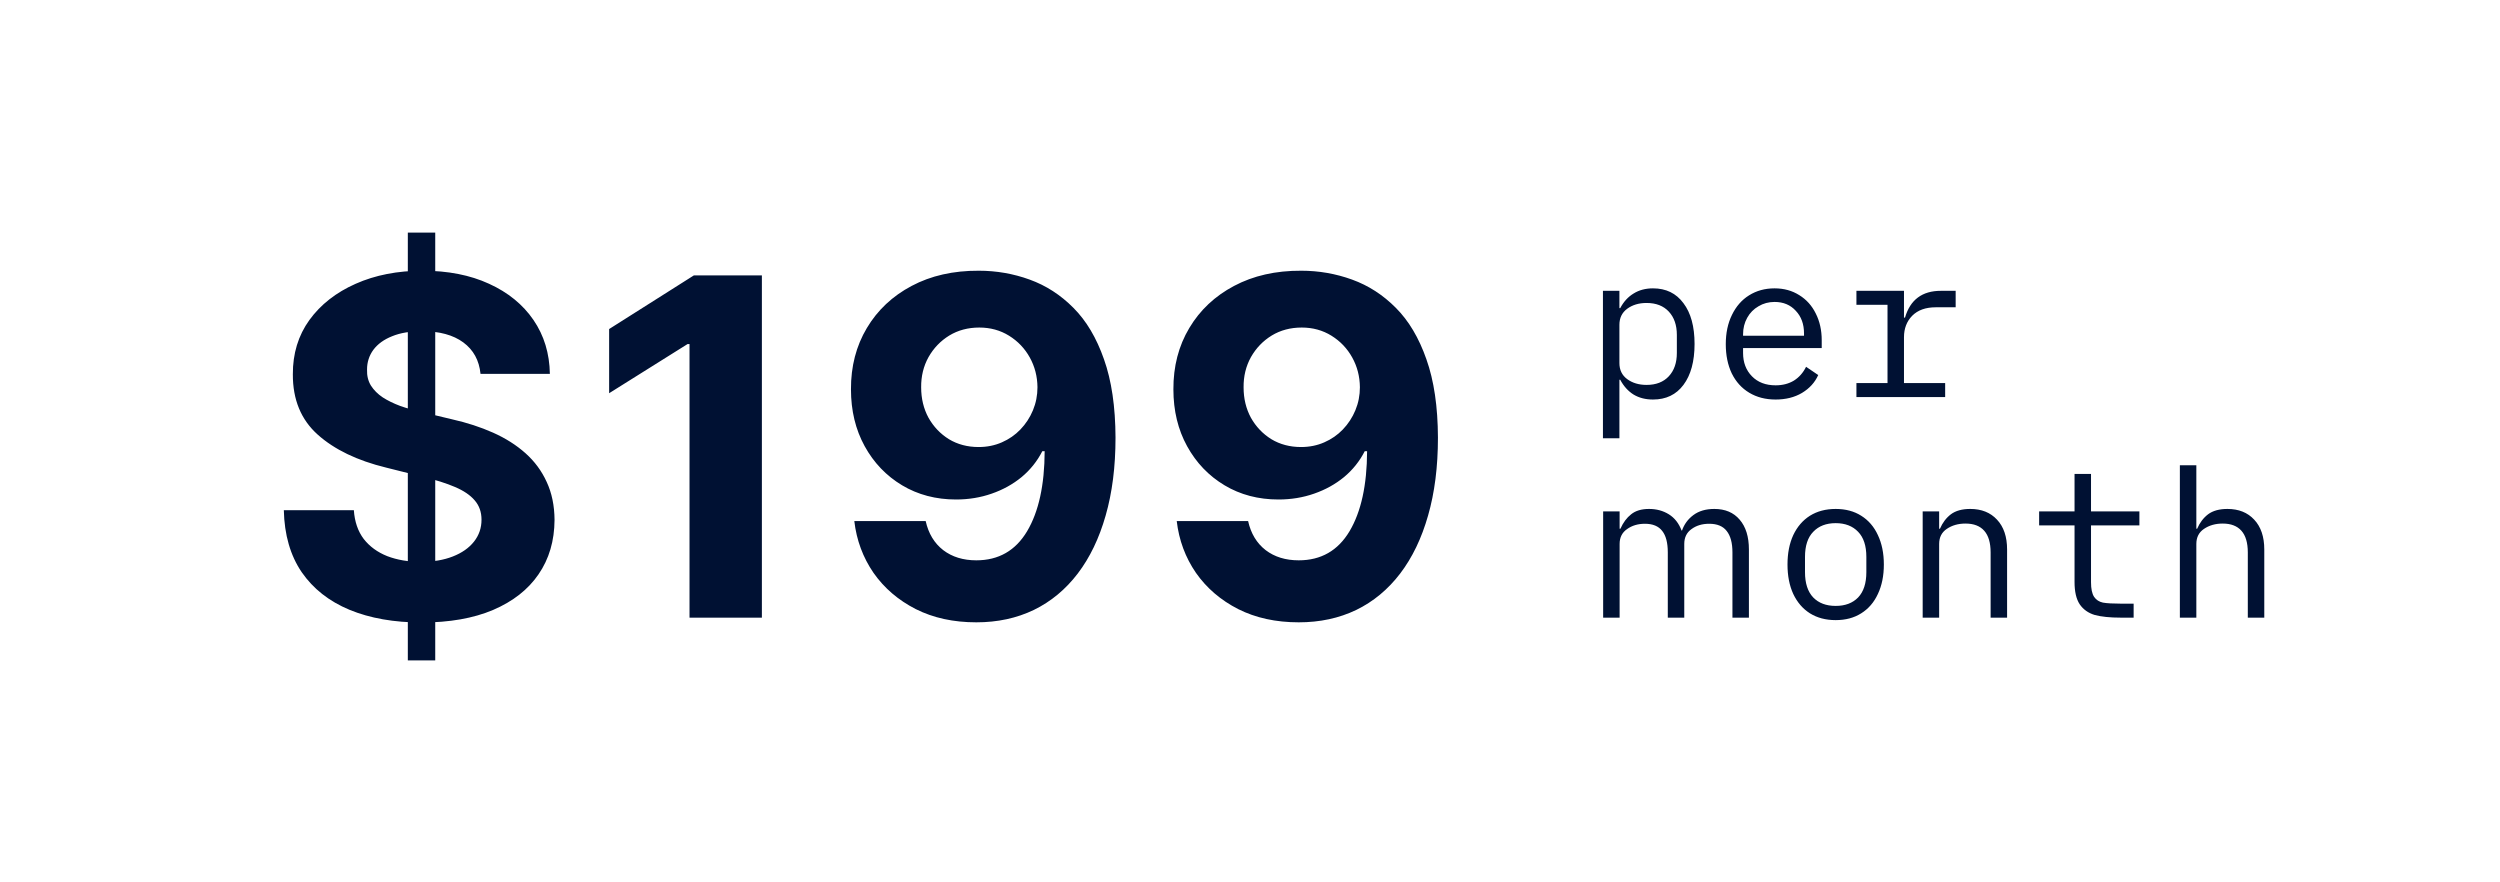 <svg width="170" height="60" viewBox="0 0 170 60" fill="none" xmlns="http://www.w3.org/2000/svg">
<path d="M27.732 44.909V15.818H29.596V44.909H27.732ZM32.675 25.421C32.584 24.504 32.194 23.792 31.505 23.284C30.815 22.776 29.88 22.523 28.698 22.523C27.895 22.523 27.217 22.636 26.664 22.864C26.111 23.083 25.687 23.39 25.391 23.784C25.103 24.178 24.959 24.625 24.959 25.125C24.944 25.542 25.031 25.905 25.221 26.216C25.418 26.526 25.687 26.796 26.027 27.023C26.368 27.242 26.762 27.436 27.209 27.602C27.656 27.761 28.134 27.898 28.641 28.011L30.732 28.511C31.747 28.739 32.679 29.042 33.528 29.421C34.376 29.799 35.111 30.265 35.732 30.818C36.353 31.371 36.834 32.023 37.175 32.773C37.524 33.523 37.702 34.383 37.709 35.352C37.702 36.776 37.338 38.011 36.618 39.057C35.906 40.095 34.876 40.901 33.528 41.477C32.187 42.045 30.569 42.33 28.675 42.33C26.797 42.33 25.16 42.042 23.766 41.466C22.38 40.89 21.297 40.038 20.516 38.909C19.743 37.773 19.338 36.367 19.3 34.693H24.062C24.115 35.474 24.338 36.125 24.732 36.648C25.134 37.163 25.668 37.553 26.334 37.818C27.009 38.076 27.77 38.205 28.618 38.205C29.452 38.205 30.175 38.083 30.789 37.841C31.41 37.599 31.891 37.261 32.232 36.83C32.573 36.398 32.743 35.901 32.743 35.341C32.743 34.818 32.588 34.379 32.278 34.023C31.974 33.667 31.527 33.364 30.937 33.114C30.353 32.864 29.637 32.636 28.789 32.432L26.255 31.796C24.293 31.318 22.743 30.572 21.607 29.557C20.471 28.542 19.906 27.174 19.914 25.454C19.906 24.046 20.281 22.814 21.039 21.761C21.804 20.708 22.853 19.886 24.187 19.296C25.52 18.704 27.035 18.409 28.732 18.409C30.459 18.409 31.967 18.704 33.255 19.296C34.55 19.886 35.558 20.708 36.278 21.761C36.997 22.814 37.368 24.034 37.391 25.421H32.675ZM51.808 18.727V42H46.887V23.398H46.751L41.421 26.739V22.375L47.183 18.727H51.808ZM66.559 18.409C67.756 18.409 68.908 18.61 70.014 19.011C71.127 19.413 72.12 20.053 72.991 20.932C73.87 21.811 74.563 22.977 75.071 24.432C75.586 25.879 75.847 27.655 75.855 29.761C75.855 31.739 75.631 33.504 75.184 35.057C74.745 36.602 74.112 37.917 73.287 39C72.461 40.083 71.465 40.909 70.298 41.477C69.131 42.038 67.828 42.318 66.389 42.318C64.836 42.318 63.465 42.019 62.275 41.42C61.086 40.814 60.127 39.992 59.4 38.955C58.681 37.909 58.245 36.735 58.093 35.432H62.946C63.135 36.28 63.533 36.939 64.139 37.409C64.745 37.871 65.495 38.102 66.389 38.102C67.904 38.102 69.056 37.443 69.843 36.125C70.631 34.799 71.029 32.985 71.037 30.682H70.877C70.529 31.364 70.059 31.951 69.468 32.443C68.877 32.928 68.2 33.303 67.434 33.568C66.677 33.833 65.87 33.966 65.014 33.966C63.643 33.966 62.419 33.644 61.343 33C60.268 32.356 59.419 31.47 58.798 30.341C58.177 29.212 57.866 27.924 57.866 26.477C57.859 24.917 58.218 23.526 58.946 22.307C59.673 21.087 60.688 20.133 61.991 19.443C63.302 18.746 64.825 18.401 66.559 18.409ZM66.593 22.273C65.828 22.273 65.147 22.454 64.548 22.818C63.957 23.182 63.487 23.671 63.139 24.284C62.798 24.898 62.631 25.583 62.639 26.341C62.639 27.106 62.806 27.796 63.139 28.409C63.48 29.015 63.942 29.5 64.525 29.864C65.116 30.22 65.79 30.398 66.548 30.398C67.116 30.398 67.643 30.292 68.127 30.079C68.612 29.867 69.033 29.576 69.389 29.204C69.752 28.826 70.037 28.39 70.241 27.898C70.446 27.405 70.548 26.883 70.548 26.329C70.54 25.595 70.366 24.921 70.025 24.307C69.684 23.693 69.215 23.201 68.616 22.829C68.018 22.458 67.343 22.273 66.593 22.273ZM88.484 18.409C89.681 18.409 90.833 18.61 91.939 19.011C93.052 19.413 94.045 20.053 94.916 20.932C95.795 21.811 96.488 22.977 96.996 24.432C97.511 25.879 97.772 27.655 97.78 29.761C97.78 31.739 97.556 33.504 97.109 35.057C96.67 36.602 96.037 37.917 95.212 39C94.386 40.083 93.39 40.909 92.223 41.477C91.056 42.038 89.753 42.318 88.314 42.318C86.761 42.318 85.39 42.019 84.2 41.42C83.011 40.814 82.052 39.992 81.325 38.955C80.606 37.909 80.17 36.735 80.018 35.432H84.871C85.06 36.28 85.458 36.939 86.064 37.409C86.67 37.871 87.42 38.102 88.314 38.102C89.829 38.102 90.981 37.443 91.768 36.125C92.556 34.799 92.954 32.985 92.962 30.682H92.802C92.454 31.364 91.984 31.951 91.393 32.443C90.802 32.928 90.124 33.303 89.359 33.568C88.602 33.833 87.795 33.966 86.939 33.966C85.568 33.966 84.344 33.644 83.268 33C82.193 32.356 81.344 31.47 80.723 30.341C80.102 29.212 79.791 27.924 79.791 26.477C79.784 24.917 80.143 23.526 80.871 22.307C81.598 21.087 82.613 20.133 83.916 19.443C85.227 18.746 86.749 18.401 88.484 18.409ZM88.518 22.273C87.753 22.273 87.072 22.454 86.473 22.818C85.882 23.182 85.412 23.671 85.064 24.284C84.723 24.898 84.556 25.583 84.564 26.341C84.564 27.106 84.731 27.796 85.064 28.409C85.405 29.015 85.867 29.5 86.45 29.864C87.041 30.22 87.715 30.398 88.473 30.398C89.041 30.398 89.568 30.292 90.052 30.079C90.537 29.867 90.958 29.576 91.314 29.204C91.677 28.826 91.962 28.39 92.166 27.898C92.371 27.405 92.473 26.883 92.473 26.329C92.465 25.595 92.291 24.921 91.95 24.307C91.609 23.693 91.14 23.201 90.541 22.829C89.943 22.458 89.268 22.273 88.518 22.273Z" fill="#001133"/>
<path d="M109 19.776H110.12V20.952H110.176C110.409 20.513 110.713 20.182 111.086 19.958C111.459 19.725 111.898 19.608 112.402 19.608C113.289 19.608 113.979 19.944 114.474 20.616C114.978 21.279 115.23 22.203 115.23 23.388C115.23 24.573 114.978 25.502 114.474 26.174C113.979 26.837 113.289 27.168 112.402 27.168C111.898 27.168 111.459 27.056 111.086 26.832C110.713 26.599 110.409 26.263 110.176 25.824H110.12V29.8H109V19.776ZM111.968 26.174C112.612 26.174 113.116 25.978 113.48 25.586C113.844 25.194 114.026 24.667 114.026 24.004V22.772C114.026 22.109 113.844 21.582 113.48 21.19C113.116 20.798 112.612 20.602 111.968 20.602C111.445 20.602 111.007 20.733 110.652 20.994C110.297 21.255 110.12 21.619 110.12 22.086V24.69C110.12 25.157 110.297 25.521 110.652 25.782C111.007 26.043 111.445 26.174 111.968 26.174ZM120.741 27.168C120.059 27.168 119.462 27.014 118.949 26.706C118.435 26.398 118.039 25.959 117.759 25.39C117.488 24.821 117.353 24.158 117.353 23.402C117.353 22.646 117.493 21.983 117.773 21.414C118.053 20.835 118.44 20.392 118.935 20.084C119.439 19.767 120.017 19.608 120.671 19.608C121.305 19.608 121.865 19.762 122.351 20.07C122.836 20.369 123.209 20.784 123.471 21.316C123.741 21.848 123.877 22.455 123.877 23.136V23.668H118.529V24.004C118.529 24.648 118.729 25.175 119.131 25.586C119.532 25.997 120.069 26.202 120.741 26.202C121.217 26.202 121.632 26.095 121.987 25.88C122.341 25.656 122.617 25.343 122.813 24.942L123.639 25.502C123.415 26.006 123.046 26.412 122.533 26.72C122.029 27.019 121.431 27.168 120.741 27.168ZM120.671 20.532C120.269 20.532 119.905 20.63 119.579 20.826C119.252 21.013 118.995 21.274 118.809 21.61C118.622 21.946 118.529 22.319 118.529 22.73V22.828H122.673V22.674C122.673 22.039 122.486 21.526 122.113 21.134C121.749 20.733 121.268 20.532 120.671 20.532ZM126.237 26.048H128.351V20.728H126.237V19.776H129.471V21.596H129.541C129.896 20.383 130.708 19.776 131.977 19.776H132.985V20.896H131.627C130.946 20.896 130.414 21.087 130.031 21.47C129.658 21.853 129.471 22.338 129.471 22.926V26.048H132.271V27H126.237V26.048Z" fill="#001133"/>
<path d="M109.014 34.776H110.134V35.952H110.19C110.377 35.532 110.619 35.205 110.918 34.972C111.217 34.729 111.623 34.608 112.136 34.608C112.64 34.608 113.088 34.729 113.48 34.972C113.872 35.215 114.161 35.583 114.348 36.078H114.376C114.525 35.649 114.782 35.299 115.146 35.028C115.519 34.748 115.995 34.608 116.574 34.608C117.311 34.608 117.885 34.851 118.296 35.336C118.716 35.821 118.926 36.498 118.926 37.366V42H117.806V37.562C117.806 36.918 117.675 36.433 117.414 36.106C117.162 35.779 116.765 35.616 116.224 35.616C115.748 35.616 115.347 35.737 115.02 35.98C114.693 36.213 114.53 36.549 114.53 36.988V42H113.41V37.562C113.41 36.909 113.284 36.423 113.032 36.106C112.78 35.779 112.388 35.616 111.856 35.616C111.38 35.616 110.974 35.737 110.638 35.98C110.302 36.213 110.134 36.549 110.134 36.988V42H109.014V34.776ZM124.826 42.168C124.154 42.168 123.57 42.014 123.076 41.706C122.59 41.398 122.212 40.959 121.942 40.39C121.68 39.821 121.55 39.153 121.55 38.388C121.55 37.623 121.68 36.955 121.942 36.386C122.212 35.817 122.59 35.378 123.076 35.07C123.57 34.762 124.154 34.608 124.826 34.608C125.498 34.608 126.076 34.762 126.562 35.07C127.056 35.378 127.434 35.817 127.696 36.386C127.966 36.955 128.102 37.623 128.102 38.388C128.102 39.153 127.966 39.821 127.696 40.39C127.434 40.959 127.056 41.398 126.562 41.706C126.076 42.014 125.498 42.168 124.826 42.168ZM124.826 41.202C125.47 41.202 125.978 41.011 126.352 40.628C126.725 40.236 126.912 39.662 126.912 38.906V37.87C126.912 37.114 126.725 36.545 126.352 36.162C125.978 35.77 125.47 35.574 124.826 35.574C124.182 35.574 123.673 35.77 123.3 36.162C122.926 36.545 122.74 37.114 122.74 37.87V38.906C122.74 39.662 122.926 40.236 123.3 40.628C123.673 41.011 124.182 41.202 124.826 41.202ZM130.742 42V34.776H131.862V35.952H131.918C132.095 35.541 132.343 35.215 132.66 34.972C132.987 34.729 133.425 34.608 133.976 34.608C134.741 34.608 135.348 34.851 135.796 35.336C136.253 35.821 136.482 36.498 136.482 37.366V42H135.362V37.562C135.362 36.909 135.217 36.419 134.928 36.092C134.639 35.765 134.214 35.602 133.654 35.602C133.159 35.602 132.735 35.723 132.38 35.966C132.035 36.199 131.862 36.54 131.862 36.988V42H130.742ZM142.189 39.592C142.189 40.04 142.259 40.371 142.399 40.586C142.539 40.791 142.739 40.922 143.001 40.978C143.271 41.025 143.673 41.048 144.205 41.048H145.087V42H144.219C143.481 42 142.889 41.939 142.441 41.818C142.002 41.687 141.661 41.445 141.419 41.09C141.185 40.735 141.069 40.231 141.069 39.578V35.728H138.661V34.776H141.069V32.228H142.189V34.776H145.479V35.728H142.189V39.592ZM148.231 31.64H149.351V35.952H149.407C149.584 35.541 149.832 35.215 150.149 34.972C150.476 34.729 150.914 34.608 151.465 34.608C152.23 34.608 152.837 34.851 153.285 35.336C153.742 35.821 153.971 36.498 153.971 37.366V42H152.851V37.562C152.851 36.909 152.706 36.419 152.417 36.092C152.128 35.765 151.703 35.602 151.143 35.602C150.648 35.602 150.224 35.723 149.869 35.966C149.524 36.199 149.351 36.54 149.351 36.988V42H148.231V31.64Z" fill="#001133"/>
</svg>
